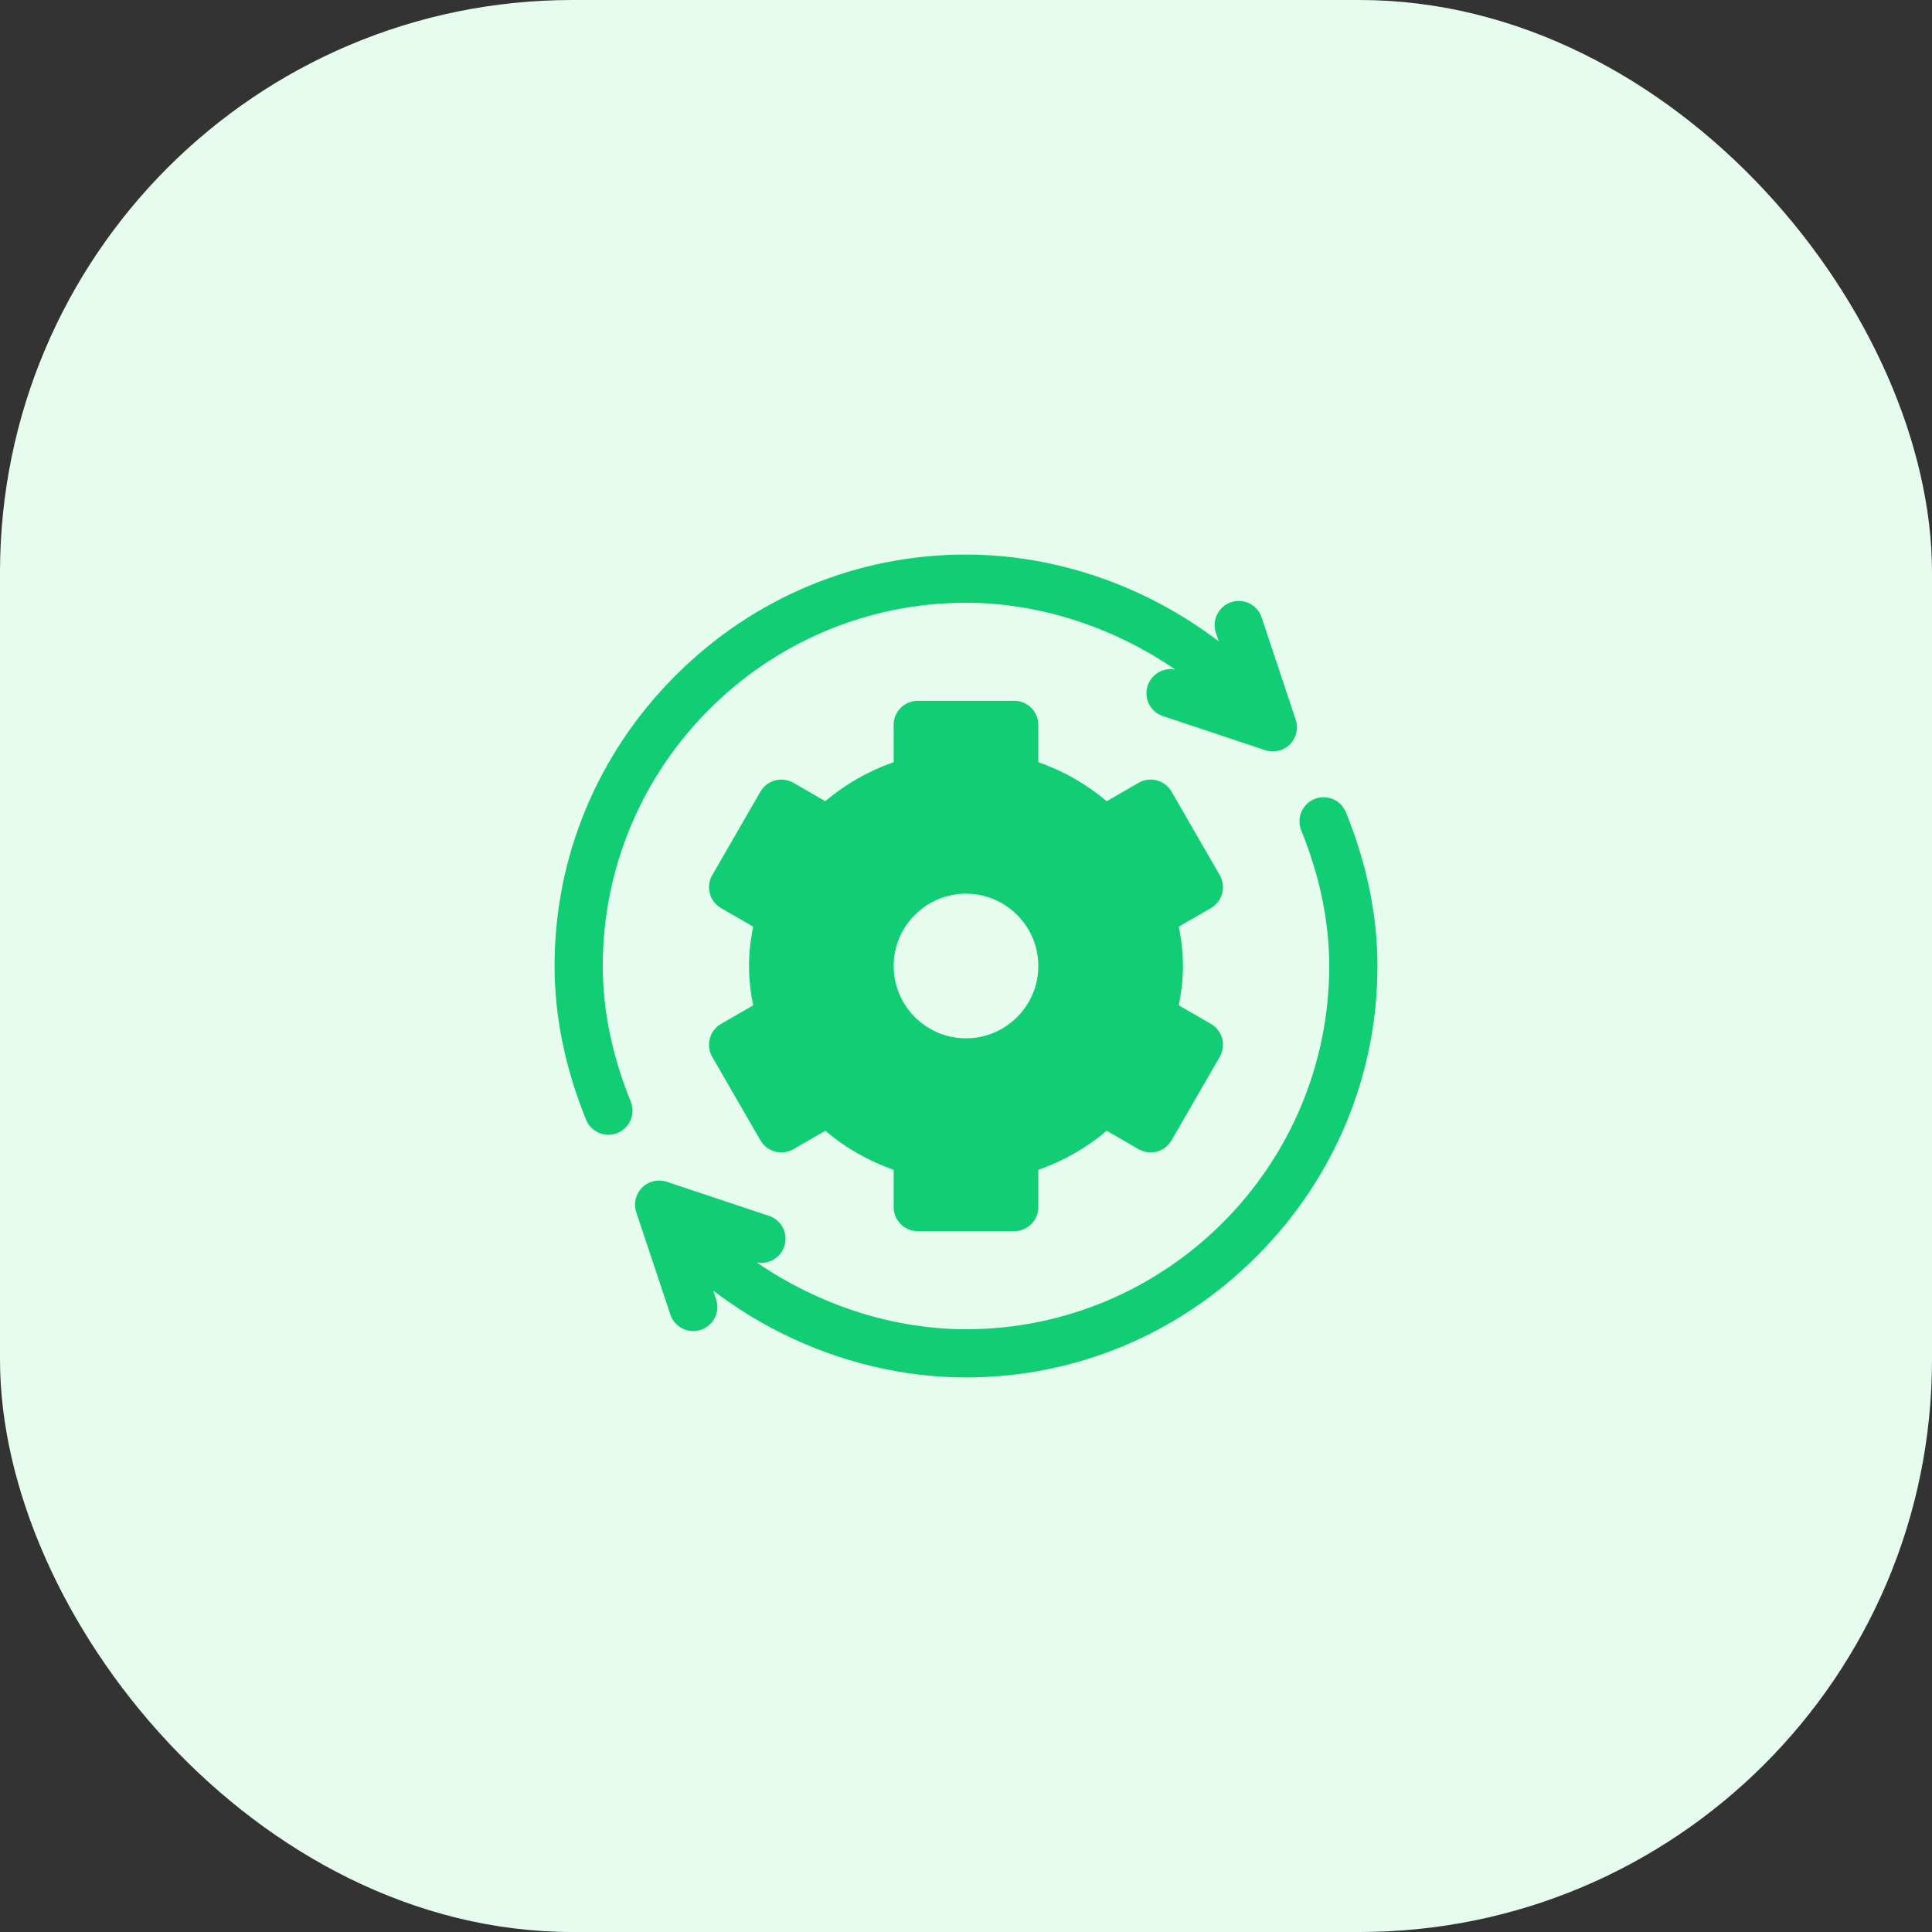 <svg width="108" height="108" viewBox="0 0 108 108" fill="none" xmlns="http://www.w3.org/2000/svg">
<rect x="0" y="0" width="108" height="108" fill="#333333" stroke="none"/>
<rect width="108" height="108" rx="32" fill="#E6FCEF"/>
<g clip-path="url(#clip0_2430_6546)">
<path d="M67.692 57.237L65.893 56.199C66.052 55.424 66.128 54.708 66.128 54C66.128 53.292 66.052 52.576 65.893 51.801L67.692 50.763C68.001 50.584 68.227 50.29 68.32 49.945C68.412 49.599 68.364 49.231 68.185 48.922L65.49 44.254C65.118 43.609 64.293 43.388 63.649 43.76L61.867 44.789C60.75 43.842 59.453 43.101 58.042 42.605V40.523C58.042 39.779 57.439 39.176 56.695 39.176H51.304C50.56 39.176 49.956 39.779 49.956 40.523V42.605C48.546 43.101 47.249 43.842 46.132 44.789L44.35 43.76C43.705 43.388 42.881 43.609 42.509 44.254L39.814 48.922C39.635 49.231 39.586 49.599 39.679 49.945C39.771 50.29 39.997 50.584 40.307 50.763L42.105 51.801C41.946 52.576 41.87 53.292 41.87 54C41.87 54.708 41.946 55.424 42.105 56.199L40.307 57.237C39.997 57.416 39.771 57.71 39.679 58.055C39.586 58.401 39.635 58.769 39.813 59.078L42.509 63.746C42.881 64.391 43.705 64.612 44.35 64.24L46.132 63.211C47.249 64.158 48.545 64.899 49.956 65.395V67.477C49.956 68.221 50.56 68.824 51.304 68.824H56.694C57.439 68.824 58.042 68.221 58.042 67.477V65.395C59.453 64.899 60.749 64.158 61.867 63.211L63.649 64.24C64.293 64.612 65.117 64.391 65.49 63.746L68.185 59.078C68.364 58.769 68.412 58.401 68.32 58.055C68.227 57.71 68.001 57.416 67.692 57.237ZM53.999 58.043C51.77 58.043 49.956 56.229 49.956 54C49.956 51.771 51.77 49.957 53.999 49.957C56.228 49.957 58.042 51.771 58.042 54C58.042 56.229 56.228 58.043 53.999 58.043Z" fill="#11CD73"/>
<path d="M72.431 40.233L70.525 34.515C70.29 33.809 69.527 33.427 68.821 33.663C68.115 33.898 67.733 34.661 67.969 35.367L68.13 35.853C66.921 34.933 65.618 34.122 64.246 33.441C61.026 31.844 57.483 31 54 31C47.89 31 42.123 33.401 37.763 37.762C33.401 42.123 31 47.89 31 54C31 56.822 31.593 59.713 32.762 62.593C32.974 63.117 33.479 63.434 34.011 63.434C34.18 63.434 34.352 63.402 34.518 63.335C35.207 63.055 35.539 62.269 35.259 61.579C34.221 59.023 33.695 56.473 33.695 54C33.695 42.804 42.804 33.695 54 33.695C58.109 33.695 62.258 35.062 65.705 37.433C65.046 37.298 64.375 37.673 64.157 38.327C63.922 39.033 64.303 39.796 65.009 40.032L70.727 41.937C71.209 42.098 71.743 41.974 72.106 41.612C72.467 41.251 72.593 40.717 72.431 40.233Z" fill="#11CD73"/>
<path d="M75.238 45.407C74.958 44.717 74.172 44.386 73.482 44.665C72.793 44.945 72.46 45.731 72.74 46.421C73.778 48.977 74.304 51.527 74.304 54C74.304 65.196 65.196 74.305 54 74.305C49.89 74.305 45.742 72.938 42.295 70.567C42.954 70.702 43.625 70.327 43.843 69.673C44.078 68.967 43.697 68.204 42.991 67.969L37.273 66.063C36.789 65.901 36.255 66.027 35.894 66.388C35.533 66.749 35.407 67.283 35.568 67.767L37.474 73.485C37.662 74.05 38.188 74.407 38.752 74.407C38.894 74.407 39.038 74.385 39.179 74.338C39.885 74.102 40.266 73.339 40.031 72.633L39.869 72.147C41.078 73.067 42.382 73.879 43.754 74.559C46.974 76.156 50.516 77 54 77C60.11 77 65.876 74.599 70.237 70.238C74.598 65.877 77 60.11 77 54C77 51.178 76.407 48.287 75.238 45.407Z" fill="#11CD73"/>
</g>
<defs>
<clipPath id="clip0_2430_6546">
<rect width="46" height="46" fill="white" transform="translate(31 31)"/>
</clipPath>
</defs>
</svg>
